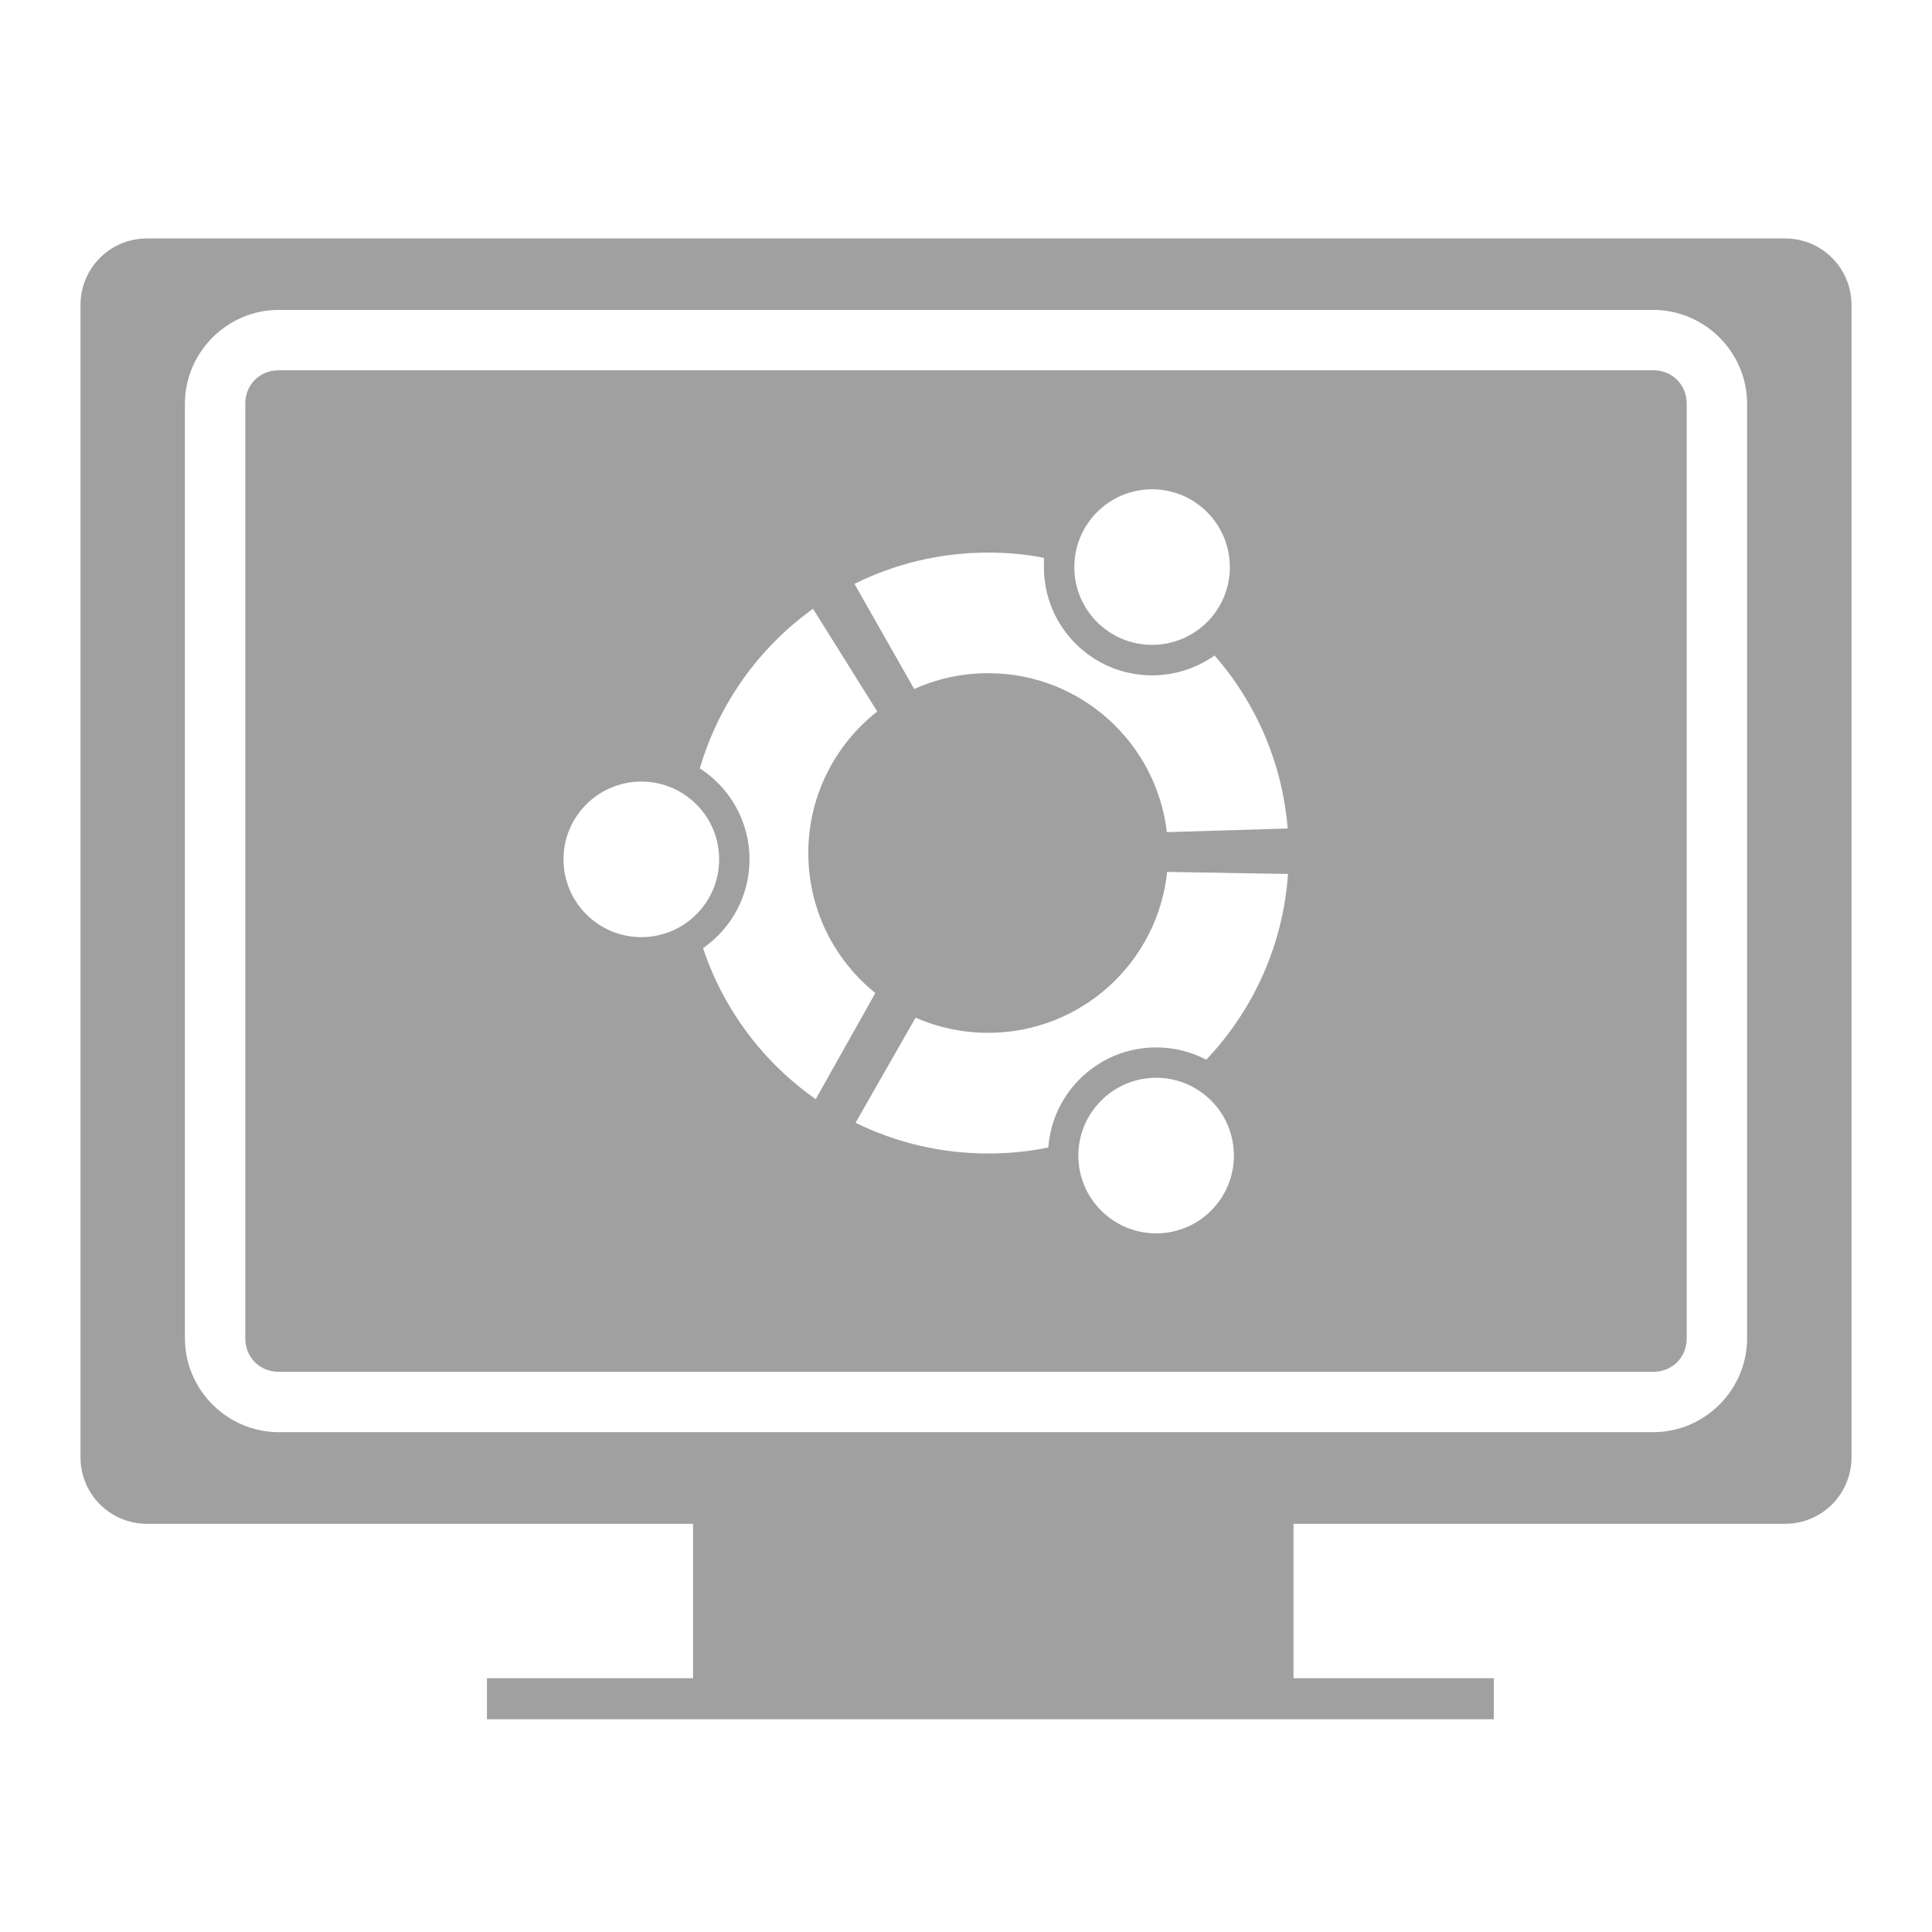 <svg xmlns="http://www.w3.org/2000/svg" xmlns:xlink="http://www.w3.org/1999/xlink" width="48" height="48">
  <defs id="acyl-settings">
    <linearGradient id="acyl-gradient" x1="0%" x2="0%" y1="0%" y2="100%">
      <stop offset="100%" style="stop-color:#A0A0A0;stop-opacity:1"/>
    </linearGradient>
    <g id="acyl-filter">
  </g>
    <g id="acyl-drawing">
      <path d="M 3.654 5.924 C 2.736 5.924 2 6.66 2 7.578 L 2 36.203 C 2 37.121 2.736 37.859 3.654 37.859 L 17.219 37.859 L 17.219 41.695 L 12.098 41.695 L 12.098 42.715 L 37.113 42.715 L 37.113 41.695 L 32.137 41.695 L 32.137 37.859 L 44.346 37.859 C 45.264 37.859 46 37.121 46 36.203 L 46 7.578 C 46 6.66 45.264 5.924 44.346 5.924 L 3.654 5.924 z M 6.926 7.699 L 41.074 7.699 C 42.353 7.699 43.406 8.752 43.406 10.031 L 43.406 33.25 C 43.406 34.529 42.353 35.582 41.074 35.582 L 6.926 35.582 C 5.647 35.582 4.594 34.529 4.594 33.25 L 4.594 10.031 C 4.594 8.752 5.647 7.699 6.926 7.699 z M 6.926 9.199 C 6.452 9.199 6.094 9.557 6.094 10.031 L 6.094 33.25 C 6.094 33.724 6.452 34.082 6.926 34.082 L 41.074 34.082 C 41.548 34.082 41.906 33.724 41.906 33.25 L 41.906 10.031 C 41.906 9.557 41.548 9.199 41.074 9.199 L 6.926 9.199 z M 28.623 12.156 C 29.692 12.156 30.555 13.023 30.555 14.09 C 30.555 15.158 29.692 16.021 28.623 16.021 C 27.556 16.021 26.691 15.158 26.691 14.09 C 26.691 13.023 27.556 12.156 28.623 12.156 z M 24.541 13.729 L 24.551 13.729 C 25.024 13.729 25.487 13.77 25.936 13.859 L 25.936 14.092 C 25.936 15.576 27.138 16.779 28.623 16.779 C 29.202 16.779 29.738 16.594 30.176 16.285 C 31.197 17.455 31.859 18.944 31.992 20.584 L 28.99 20.674 C 28.732 18.451 26.843 16.725 24.551 16.725 C 23.895 16.725 23.275 16.866 22.713 17.119 L 21.229 14.506 C 22.227 14.009 23.351 13.73 24.541 13.729 z M 20.199 15.125 L 21.795 17.676 C 20.754 18.494 20.082 19.766 20.082 21.193 C 20.082 22.6 20.732 23.854 21.748 24.672 L 20.266 27.309 C 18.97 26.4 17.977 25.088 17.467 23.557 C 18.165 23.071 18.621 22.265 18.621 21.35 C 18.621 20.401 18.129 19.567 17.387 19.09 C 17.861 17.473 18.863 16.084 20.199 15.125 z M 15.934 19.418 C 17.002 19.418 17.867 20.283 17.867 21.35 C 17.867 22.417 17.002 23.283 15.934 23.283 C 14.867 23.283 14 22.417 14 21.35 C 14 20.283 14.867 19.418 15.934 19.418 z M 28.998 21.654 L 28.998 21.662 L 32 21.713 C 31.876 23.498 31.128 25.107 29.969 26.328 C 29.597 26.133 29.175 26.023 28.725 26.023 C 27.308 26.023 26.148 27.12 26.045 28.508 C 25.562 28.609 25.061 28.658 24.551 28.658 C 23.368 28.658 22.251 28.384 21.256 27.895 L 22.748 25.283 C 23.299 25.526 23.911 25.66 24.551 25.66 C 26.864 25.66 28.766 23.907 28.998 21.654 z M 28.725 26.777 C 29.792 26.777 30.656 27.643 30.656 28.711 C 30.656 29.777 29.792 30.643 28.725 30.643 C 27.658 30.643 26.791 29.777 26.791 28.711 C 26.791 27.643 27.658 26.777 28.725 26.777 z " id="path-main"/>
    </g>
  </defs>
  <g id="acyl-visual">
    <use id="visible1" style="fill:url(#acyl-gradient)" xlink:href="#acyl-drawing"/>
  </g>
</svg>
